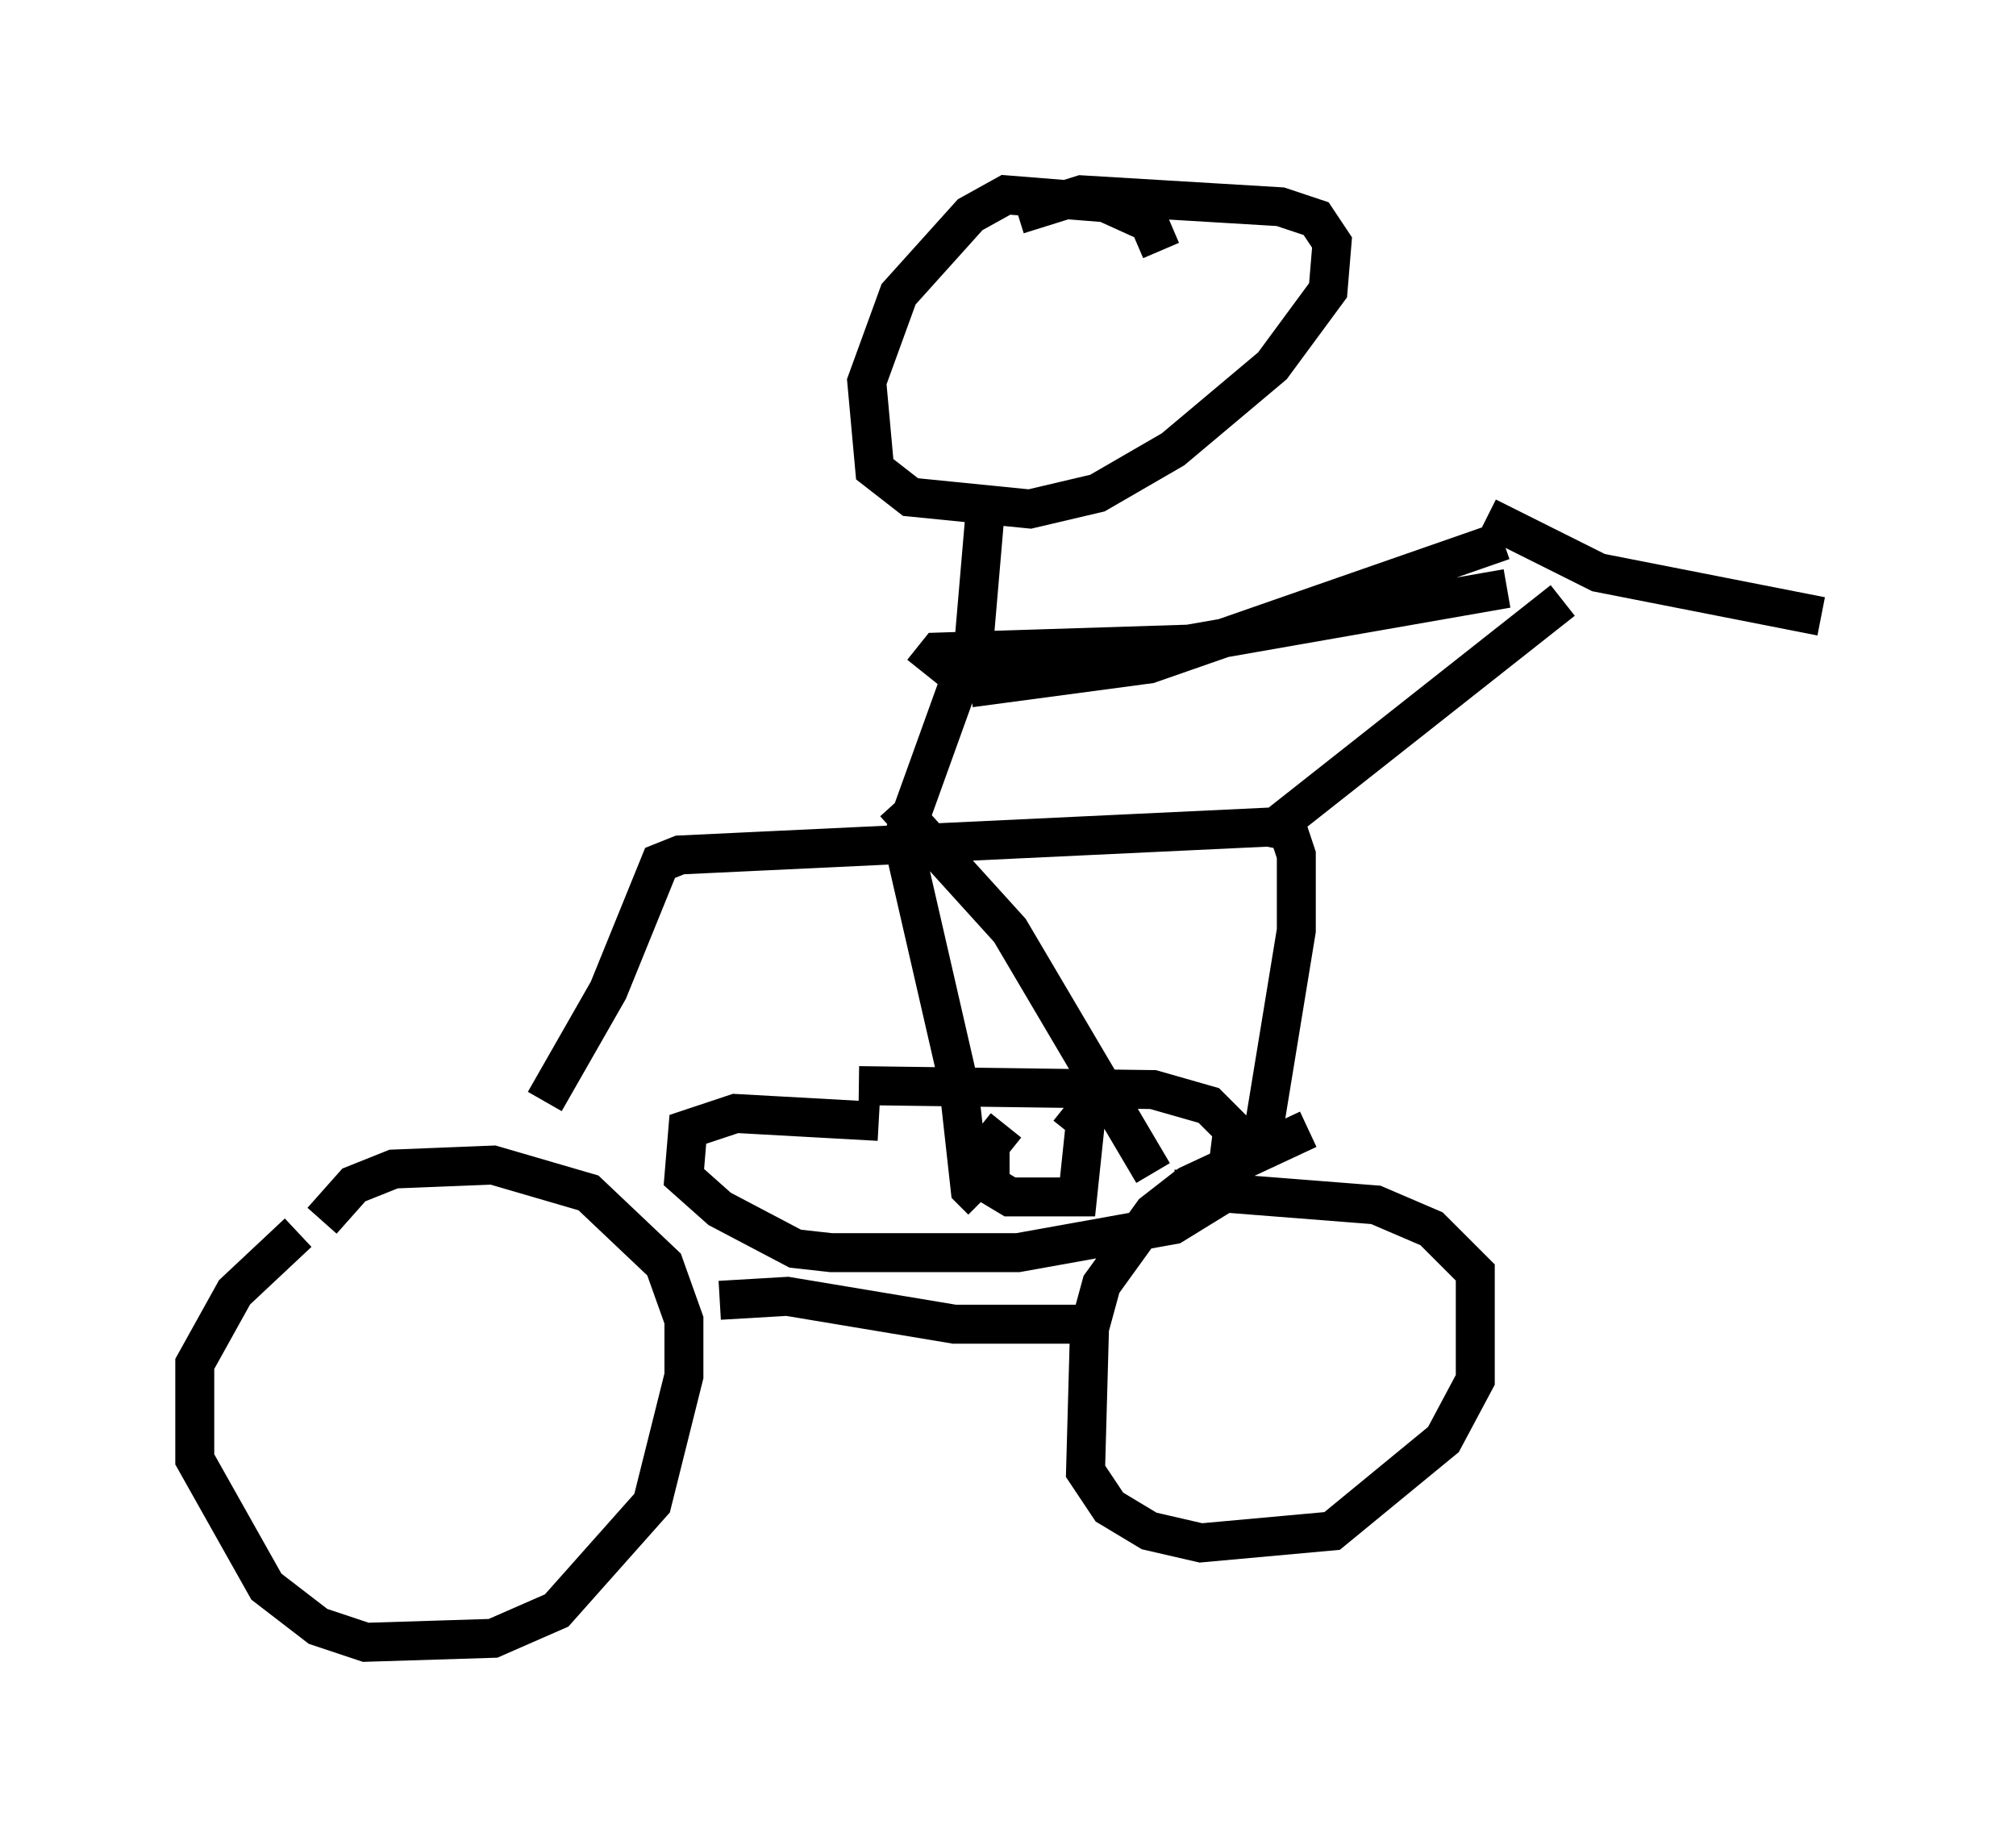 <?xml version="1.0" encoding="utf-8" ?>
<svg baseProfile="full" height="47.159" version="1.1" width="51.753" xmlns="http://www.w3.org/2000/svg" xmlns:ev="http://www.w3.org/2001/xml-events" xmlns:xlink="http://www.w3.org/1999/xlink"><defs /><rect fill="white" height="47.159" width="51.753" x="0" y="0" /><path d="M10.002, 30.725 m-2.348, 0.919 l-1.633, 1.531 -1.021, 1.838 l0.0, 2.45 1.838, 3.267 l1.327, 1.021 1.225, 0.408 l3.267, -0.102 1.633, -0.715 l2.45, -2.756 0.817, -3.267 l0.0, -1.429 -0.51, -1.429 l-1.94, -1.838 -2.45, -0.715 l-2.552, 0.102 -1.021, 0.408 l-0.817, 0.919 m25.317, -2.348 l-3.063, 1.429 -0.919, 0.715 l-1.327, 1.838 -0.306, 1.123 l-0.102, 3.675 0.613, 0.919 l1.021, 0.613 1.327, 0.306 l3.369, -0.306 2.858, -2.348 l0.817, -1.531 0.0, -2.756 l-1.123, -1.123 -1.429, -0.613 l-5.206, -0.408 m-11.638, 2.858 l1.735, -0.102 4.288, 0.715 l3.267, 0.0 m-13.781, -5.717 l1.633, -2.858 1.327, -3.267 l0.51, -0.204 15.109, -0.715 l0.51, 0.102 0.204, 0.613 l0.0, 1.94 -0.919, 5.615 m0.51, -8.371 l7.248, -5.717 m-1.94, -2.144 l2.858, 1.429 5.717, 1.123 m-24.194, 12.965 l-3.675, -0.204 -1.225, 0.408 l-0.102, 1.225 0.919, 0.817 l1.94, 1.021 0.919, 0.102 l4.798, 0.0 3.981, -0.715 l1.327, -0.817 0.204, -1.633 l-0.613, -0.613 -1.429, -0.408 l-7.554, -0.102 m3.777, 1.021 l-0.408, 0.51 0.0, 1.021 l0.51, 0.306 1.735, 0.0 l0.204, -1.94 -0.51, -0.408 m2.45, -21.948 l-0.306, -0.715 -1.123, -0.51 l-2.552, -0.204 -0.919, 0.51 l-1.838, 2.042 -0.817, 2.246 l0.204, 2.246 0.919, 0.715 l3.063, 0.306 1.735, -0.408 l1.94, -1.123 2.552, -2.144 l1.429, -1.94 0.102, -1.225 l-0.408, -0.613 -0.919, -0.306 l-5.104, -0.306 -1.633, 0.51 m-0.817, 7.35 l-0.306, 3.573 -1.838, 5.104 l1.429, 6.227 0.306, 2.756 l0.306, 0.306 m-0.306, -13.169 l4.594, -0.613 9.086, -3.165 m-14.904, 3.369 l0.408, -0.51 6.431, -0.204 l8.167, -1.429 m-15.721, 5.513 l2.96, 3.267 3.675, 6.227 " fill="none" stroke="black" stroke-width="1" /></svg>